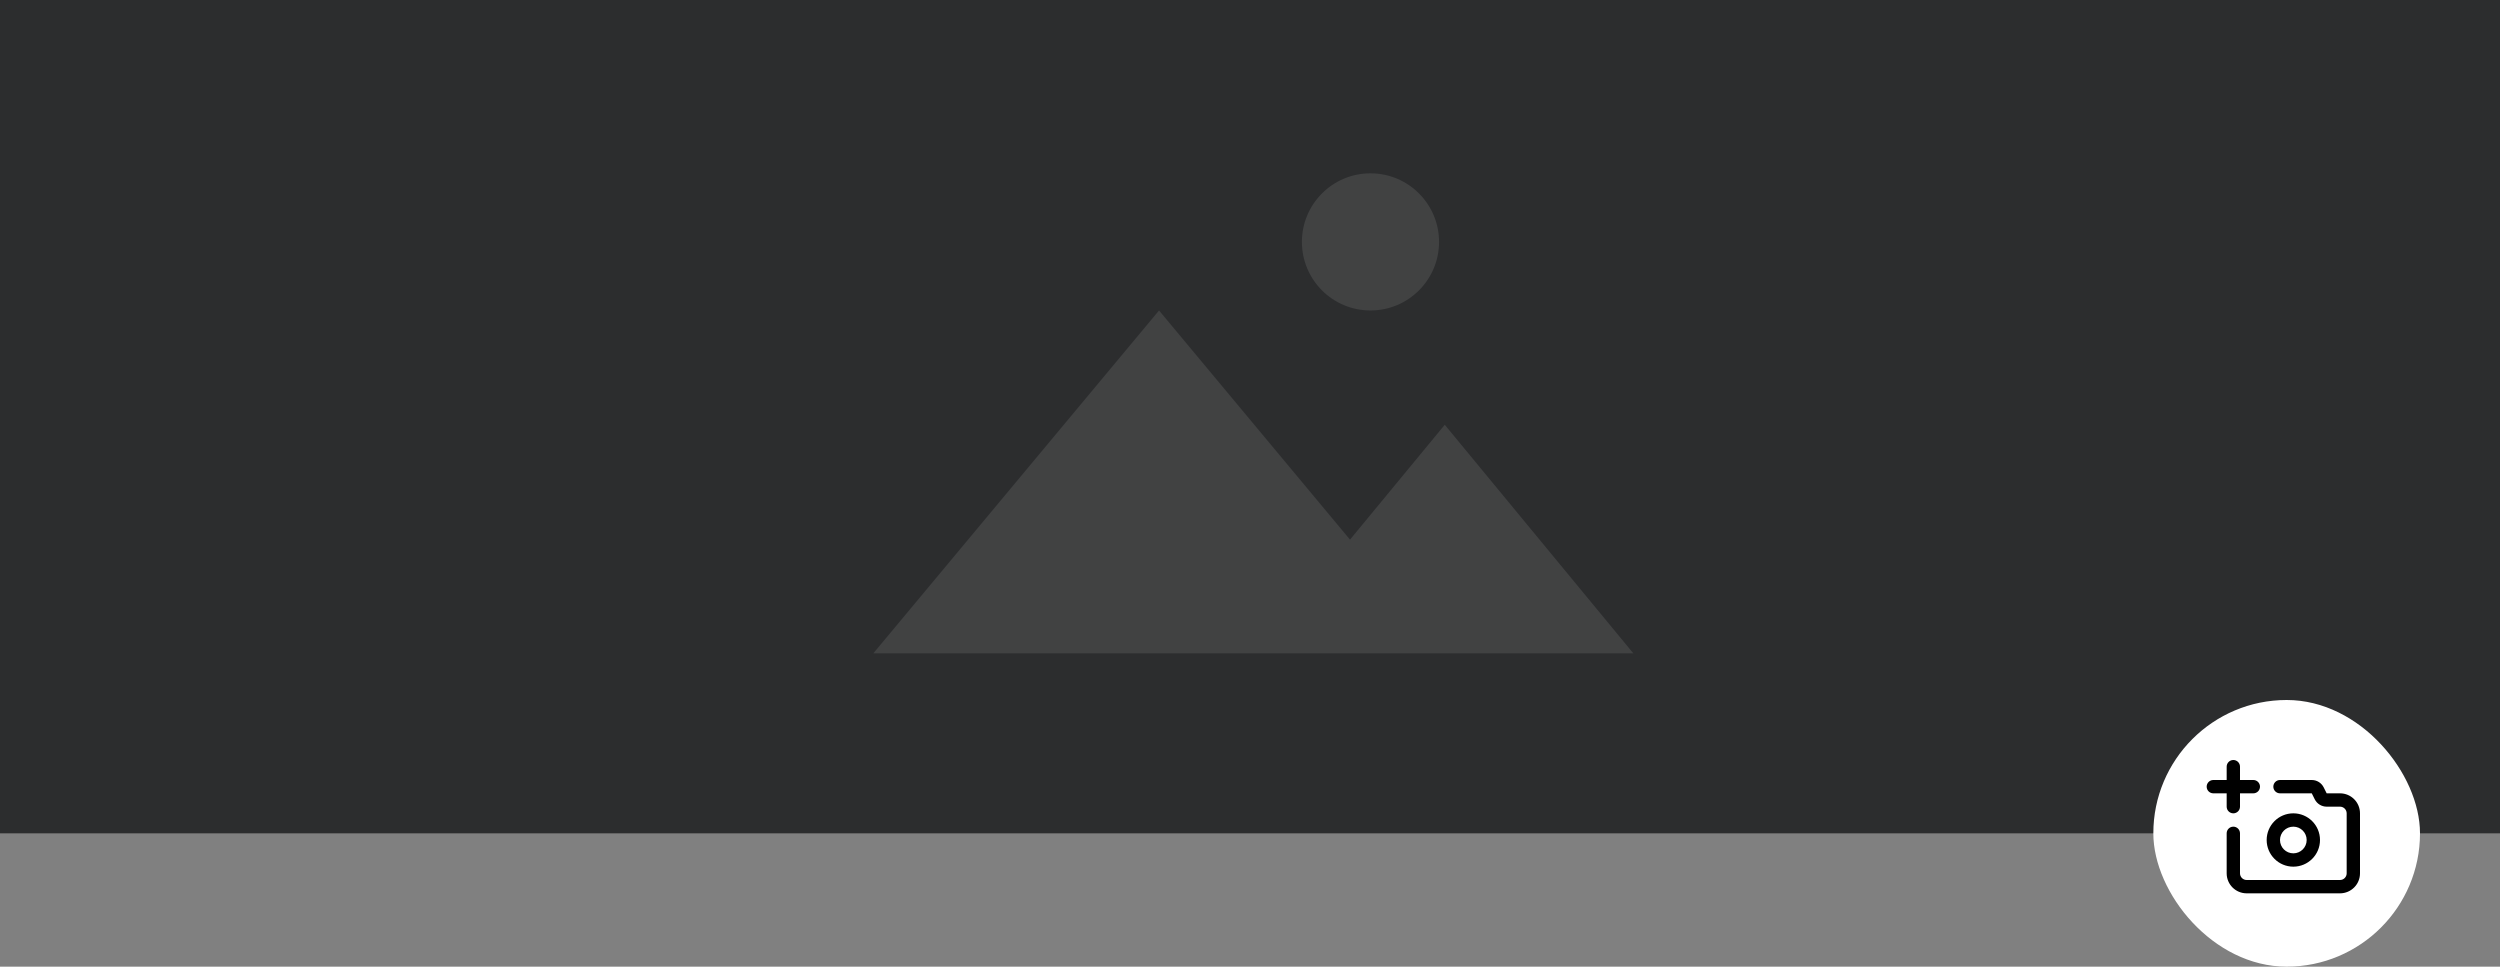<svg width="375" height="145" viewBox="0 0 375 145" fill="none" xmlns="http://www.w3.org/2000/svg">
<rect x="0" y="0" width="375" height="145" fill="#808080" stroke="none"/>
<rect width="375" height="125" fill="#2C2D2E"/>
<path fill-rule="evenodd" clip-rule="evenodd" d="M205.572 46.571C211.252 46.571 215.858 41.966 215.858 36.286C215.858 30.605 211.252 26 205.572 26C199.891 26 195.286 30.605 195.286 36.286C195.286 41.966 199.891 46.571 205.572 46.571ZM173.857 46.571L202.501 80.944L216.715 63.714L245.001 98H188.429L131 98L173.857 46.571Z" fill="white" fill-opacity="0.1"/>
<rect x="323" y="105" width="40" height="40" rx="20" fill="white"/>
<path fill-rule="evenodd" clip-rule="evenodd" d="M342 126C342 127.105 342.895 128 344 128C345.105 128 346 127.105 346 126C346 124.895 345.105 124 344 124C342.895 124 342 124.895 342 126ZM344 122C341.791 122 340 123.791 340 126C340 128.209 341.791 130 344 130C346.209 130 348 128.209 348 126C348 123.791 346.209 122 344 122Z" fill="black"/>
<path d="M335 124C334.448 124 334 124.448 334 125V131C334 132.657 335.343 134 337 134H351C352.657 134 354 132.657 354 131V122C354 120.343 352.657 119 351 119H349L348.553 118.106C348.214 117.428 347.521 117 346.764 117H342C341.448 117 341 117.448 341 118C341 118.552 341.448 119 342 119L346.764 119L347.211 119.894C347.55 120.572 348.242 121 349 121H351C351.552 121 352 121.448 352 122V131C352 131.552 351.552 132 351 132H337C336.448 132 336 131.552 336 131V125C336 124.448 335.552 124 335 124Z" fill="black"/>
<path fill-rule="evenodd" clip-rule="evenodd" d="M335 114C335.552 114 336 114.448 336 115V117H338C338.552 117 339 117.448 339 118C339 118.552 338.552 119 338 119H336V121C336 121.552 335.552 122 335 122C334.448 122 334 121.552 334 121V119H332C331.448 119 331 118.552 331 118C331 117.448 331.448 117 332 117H334V115C334 114.448 334.448 114 335 114Z" fill="black"/>
</svg>
